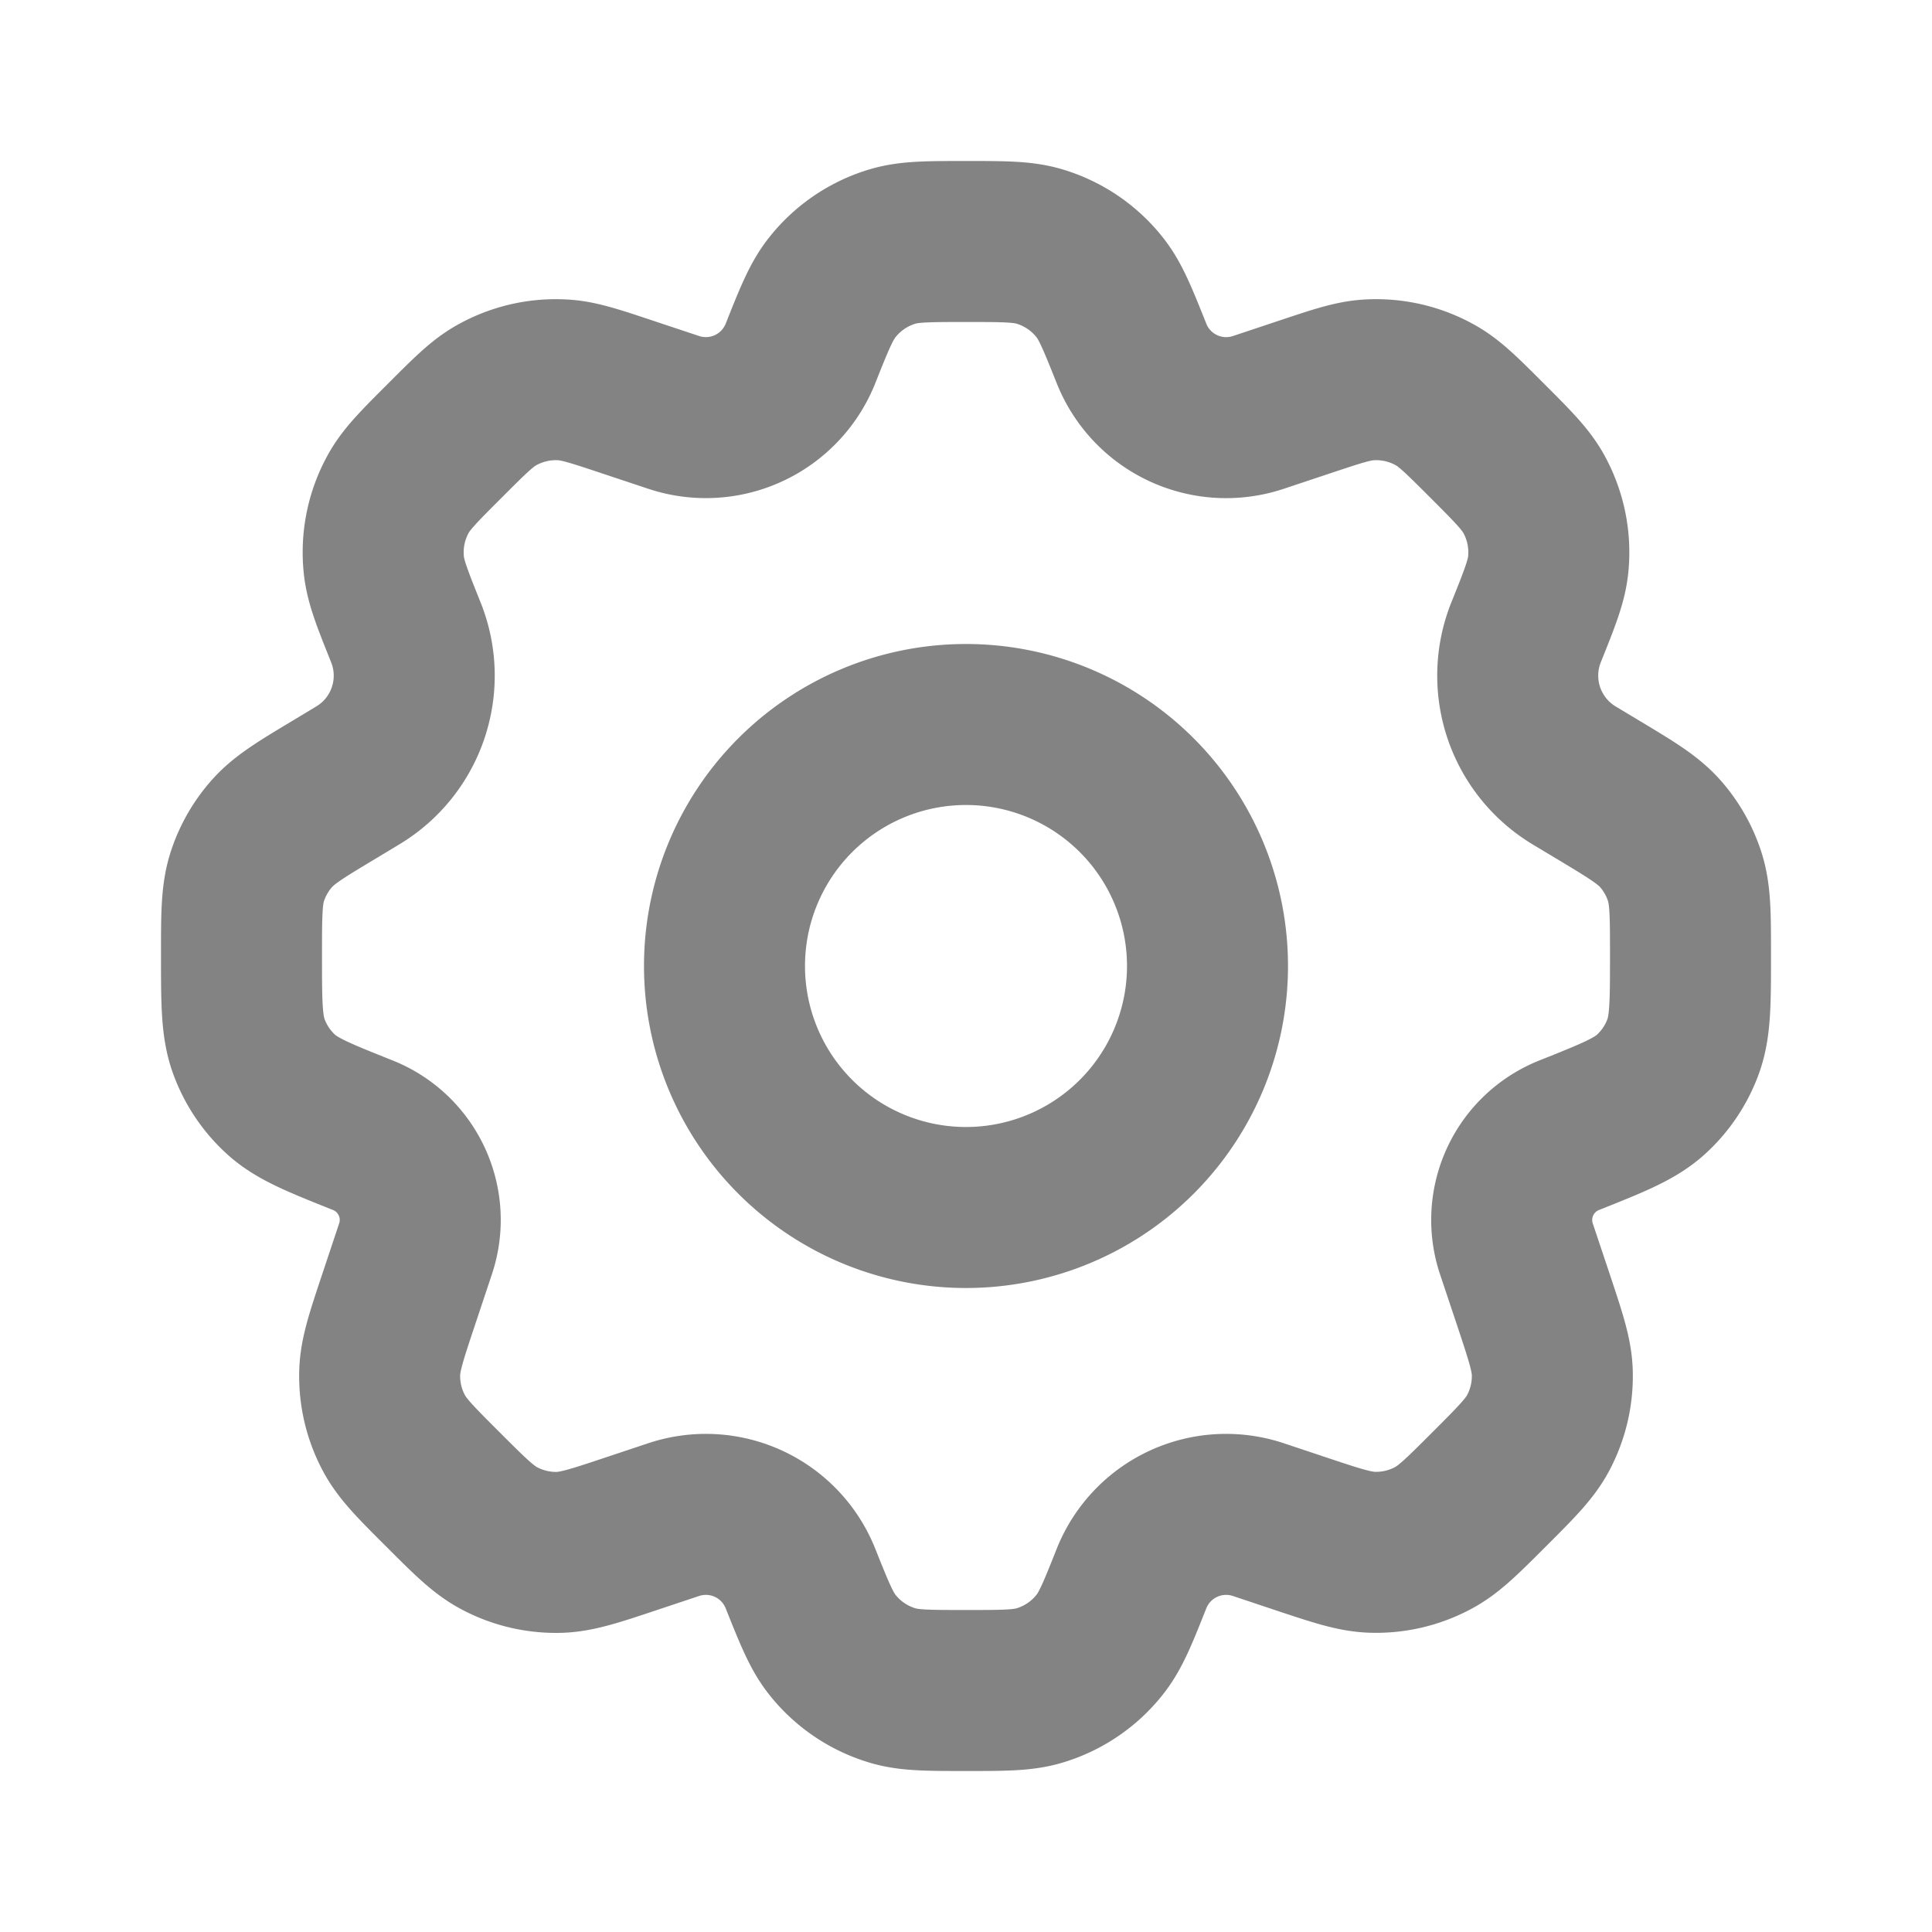 <svg xmlns="http://www.w3.org/2000/svg" fill="none" viewBox="0 0 24 24">
  <g stroke="#838383" stroke-linecap="round" stroke-linejoin="round" stroke-width="2">
    <path d="M15 12a3 3 0 1 1-6 0 3 3 0 0 1 6 0Z"/>
    <path d="M12.905 3.06C12.699 3 12.465 3 12 3c-.466 0-.699 0-.905.06a1.5 1.5 0 0 0-.76.515c-.133.169-.22.385-.392.818a1.265 1.265 0 0 1-1.574.73l-.571-.19c-.405-.135-.608-.203-.806-.214a1.5 1.5 0 0 0-.835.197c-.172.099-.323.25-.625.552-.32.32-.481.48-.583.664a1.5 1.5 0 0 0-.181.884c.021.208.105.418.274.84.264.66.01 1.413-.6 1.778l-.277.167c-.425.255-.637.382-.791.558a1.5 1.5 0 0 0-.303.534C3 11.116 3 11.366 3 11.866c0 .593 0 .89.095 1.143a1.5 1.5 0 0 0 .396.586c.2.182.473.29 1.018.508.556.223.843.841.653 1.41l-.215.645c-.149.447-.223.671-.23.89a1.5 1.5 0 0 0 .179.759c.104.193.27.36.604.693.333.333.5.5.693.604a1.5 1.5 0 0 0 .758.18c.22-.008.444-.082.89-.231l.528-.176a1.265 1.265 0 0 1 1.574.73c.173.433.26.65.392.818a1.5 1.5 0 0 0 .76.515c.206.06.44.06.905.06.466 0 .699 0 .905-.06a1.5 1.5 0 0 0 .76-.515c.133-.169.22-.385.392-.818a1.265 1.265 0 0 1 1.574-.73l.527.176c.447.149.67.223.89.23a1.5 1.5 0 0 0 .758-.179c.194-.104.36-.27.694-.604.333-.333.5-.5.604-.693a1.5 1.5 0 0 0 .179-.758c-.007-.22-.082-.444-.23-.89l-.216-.646a1.133 1.133 0 0 1 .654-1.41c.545-.217.817-.326 1.018-.508a1.5 1.5 0 0 0 .396-.586c.095-.254.095-.55.095-1.143 0-.5 0-.75-.071-.973a1.5 1.5 0 0 0-.302-.534c-.155-.176-.367-.303-.792-.558l-.278-.167a1.447 1.447 0 0 1-.6-1.778c.17-.422.253-.632.275-.84a1.5 1.5 0 0 0-.181-.884c-.102-.183-.263-.344-.583-.664-.302-.302-.453-.453-.625-.552a1.5 1.5 0 0 0-.835-.197c-.199.011-.401.079-.806.214l-.57.19a1.265 1.265 0 0 1-1.575-.73c-.173-.433-.26-.65-.392-.818a1.5 1.5 0 0 0-.76-.515Z"/>
  </g>
</svg>
